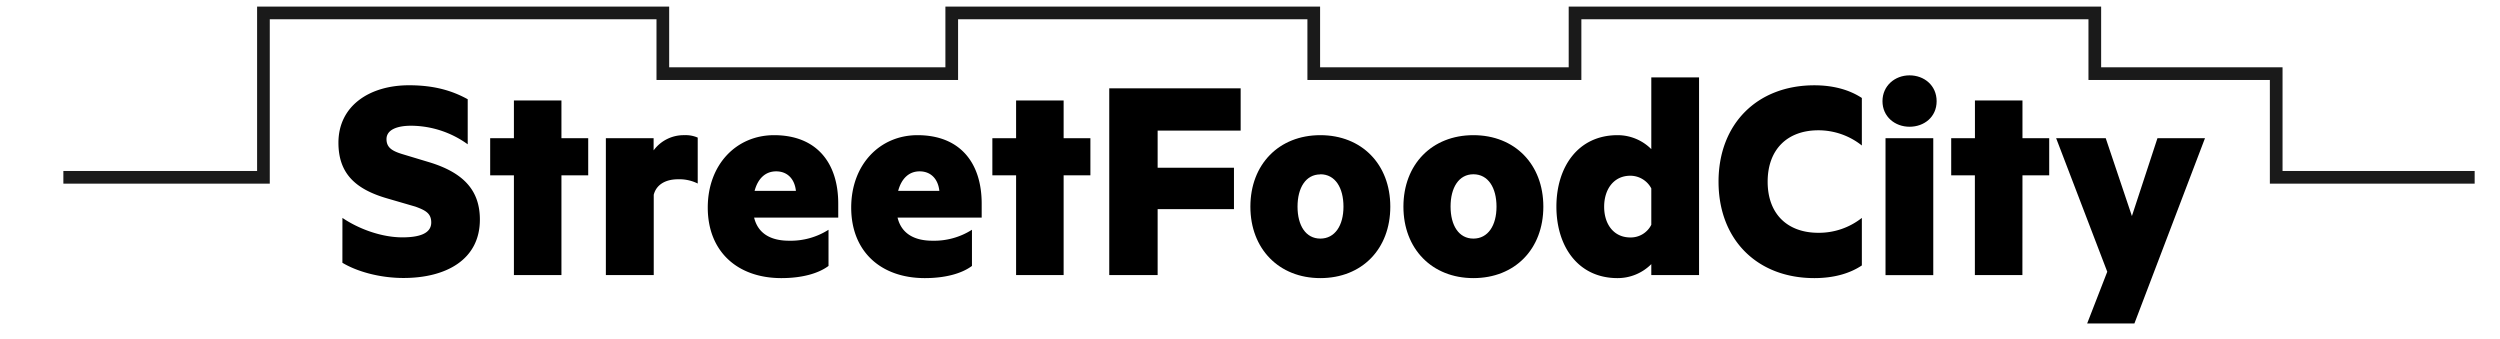 <svg xmlns="http://www.w3.org/2000/svg" viewBox="0 0 789 107"><defs><style>.a{fill:#1a1a1a;}</style></defs><path d="M108.07,68.77c5.09,3.45,12.29,6.14,18.91,6.14,4.9,0,9.12-1,9.12-4.7,0-2.88-1.82-3.84-5-5l-8.93-2.6c-9.88-2.87-15.36-7.77-15.36-17.56,0-11.71,9.89-18.14,22.27-18.14,8,0,13.64,1.72,18.53,4.41V45.54a30.77,30.77,0,0,0-17.85-5.86c-4.42,0-7.78,1.25-7.78,4.23,0,2.68,1.82,3.74,4.9,4.7l8.92,2.69c10.75,3.36,15.65,9,15.65,18,0,12.77-10.85,18.43-24.09,18.43-7.87,0-15-2.2-19.3-4.8Z"/><path d="M177.19,86.81h-15V55.33h-7.49V43.62h7.49V31.71h15V43.62h8.45V55.33h-8.45Z"/><path d="M220.2,57.92A13,13,0,0,0,214,56.58c-4.13,0-6.91,1.82-7.68,4.89V86.81H191.21V43.62h15.07v3.84a11.78,11.78,0,0,1,9.79-4.8,9.35,9.35,0,0,1,4.13.77Z"/><path d="M238,68.67c1.25,5.19,5.47,7.3,11,7.3a22.22,22.22,0,0,0,12.48-3.46V83.93c-3.36,2.5-8.64,3.84-14.88,3.84-13.83,0-23.23-8.35-23.23-22.27,0-13.53,9-22.84,20.92-22.84,13.44,0,20.26,8.73,20.26,21.6v4.41Zm.19-8.44h13c-.39-3.65-2.59-6.15-6.24-6.15C241.6,54.08,239.21,56.29,238.15,60.23Z"/><path d="M283.27,68.67c1.25,5.19,5.47,7.3,11,7.3a22.22,22.22,0,0,0,12.48-3.46V83.93c-3.36,2.5-8.64,3.84-14.88,3.84-13.83,0-23.23-8.35-23.23-22.27,0-13.53,9-22.84,20.92-22.84,13.44,0,20.26,8.73,20.26,21.6v4.41Zm.19-8.44h13c-.39-3.65-2.59-6.15-6.24-6.15C286.92,54.08,284.52,56.29,283.46,60.23Z"/><path d="M335.68,86.81h-15V55.33h-7.49V43.62h7.49V31.71h15V43.62h8.45V55.33h-8.45Z"/><path d="M350.08,86.81V27.88h41.47V41.22h-26.2V52.93h24.09V66H365.35V86.81Z"/><path d="M416.7,87.77c-13.05,0-22.08-9.21-22.08-22.55s9-22.56,22.08-22.56,22.08,9.21,22.08,22.56S429.85,87.77,416.7,87.77Zm0-32.73c-4.6,0-7.2,4.23-7.2,10.18s2.6,10.08,7.2,10.08,7.3-4.13,7.3-10.08S421.41,55,416.7,55Z"/><path d="M465,87.77c-13.05,0-22.08-9.21-22.08-22.55s9-22.56,22.08-22.56,22.08,9.21,22.08,22.56S478.14,87.77,465,87.77ZM465,55c-4.61,0-7.2,4.23-7.2,10.18S460.38,75.3,465,75.3s7.3-4.13,7.3-10.08S469.69,55,465,55Z"/><path d="M521.15,83.36a15,15,0,0,1-10.66,4.41C498,87.77,491.2,77.7,491.2,65.22S498,42.66,510.49,42.66a15,15,0,0,1,10.66,4.41V24.42h15.07V86.81H521.15Zm0-23.9a7.5,7.5,0,0,0-6.62-4c-5.19,0-8.26,4.22-8.26,9.79s3.07,9.69,8.26,9.69a7.24,7.24,0,0,0,6.62-4Z"/><path d="M572.6,26.92c6.24,0,11.24,1.53,15,4v15a22,22,0,0,0-13.73-4.8c-9.79,0-16,6.05-16,16.23s6.24,16.12,16,16.12a21.85,21.85,0,0,0,13.73-4.7v15c-3.74,2.5-8.74,4-15,4-18,0-30.23-12.09-30.23-30.42S554.65,26.92,572.6,26.92Z"/><path d="M602.65,40c-4.6,0-8.54-3.17-8.54-8.06s3.94-8.16,8.54-8.16,8.55,3.17,8.55,8.16S607.26,40,602.65,40Zm7.49,46.84H595.07V43.62h15.07Z"/><path d="M638.27,86.81h-15V55.33H615.8V43.62h7.49V31.71h15V43.62h8.44V55.33h-8.44Z"/><path d="M658.71,102.08l6.34-16.32L648.92,43.62h15.65l8.26,24.57,8.06-24.57h15l-22.27,58.46Z"/><polygon class="a" points="781 57.96 716.37 57.96 716.37 25.24 659.12 25.24 659.12 6.08 499.08 6.08 499.08 25.24 412.62 25.24 412.62 6.08 302.37 6.08 302.37 25.24 207.19 25.24 207.19 6.08 85.14 6.08 85.14 57.96 20 57.96 20 53.96 81.14 53.96 81.14 2.08 211.19 2.08 211.19 21.24 298.37 21.24 298.37 2.08 416.62 2.08 416.62 21.24 495.08 21.24 495.08 2.08 663.12 2.08 663.12 21.24 720.37 21.24 720.37 53.96 781 53.96 781 57.96"/></svg>